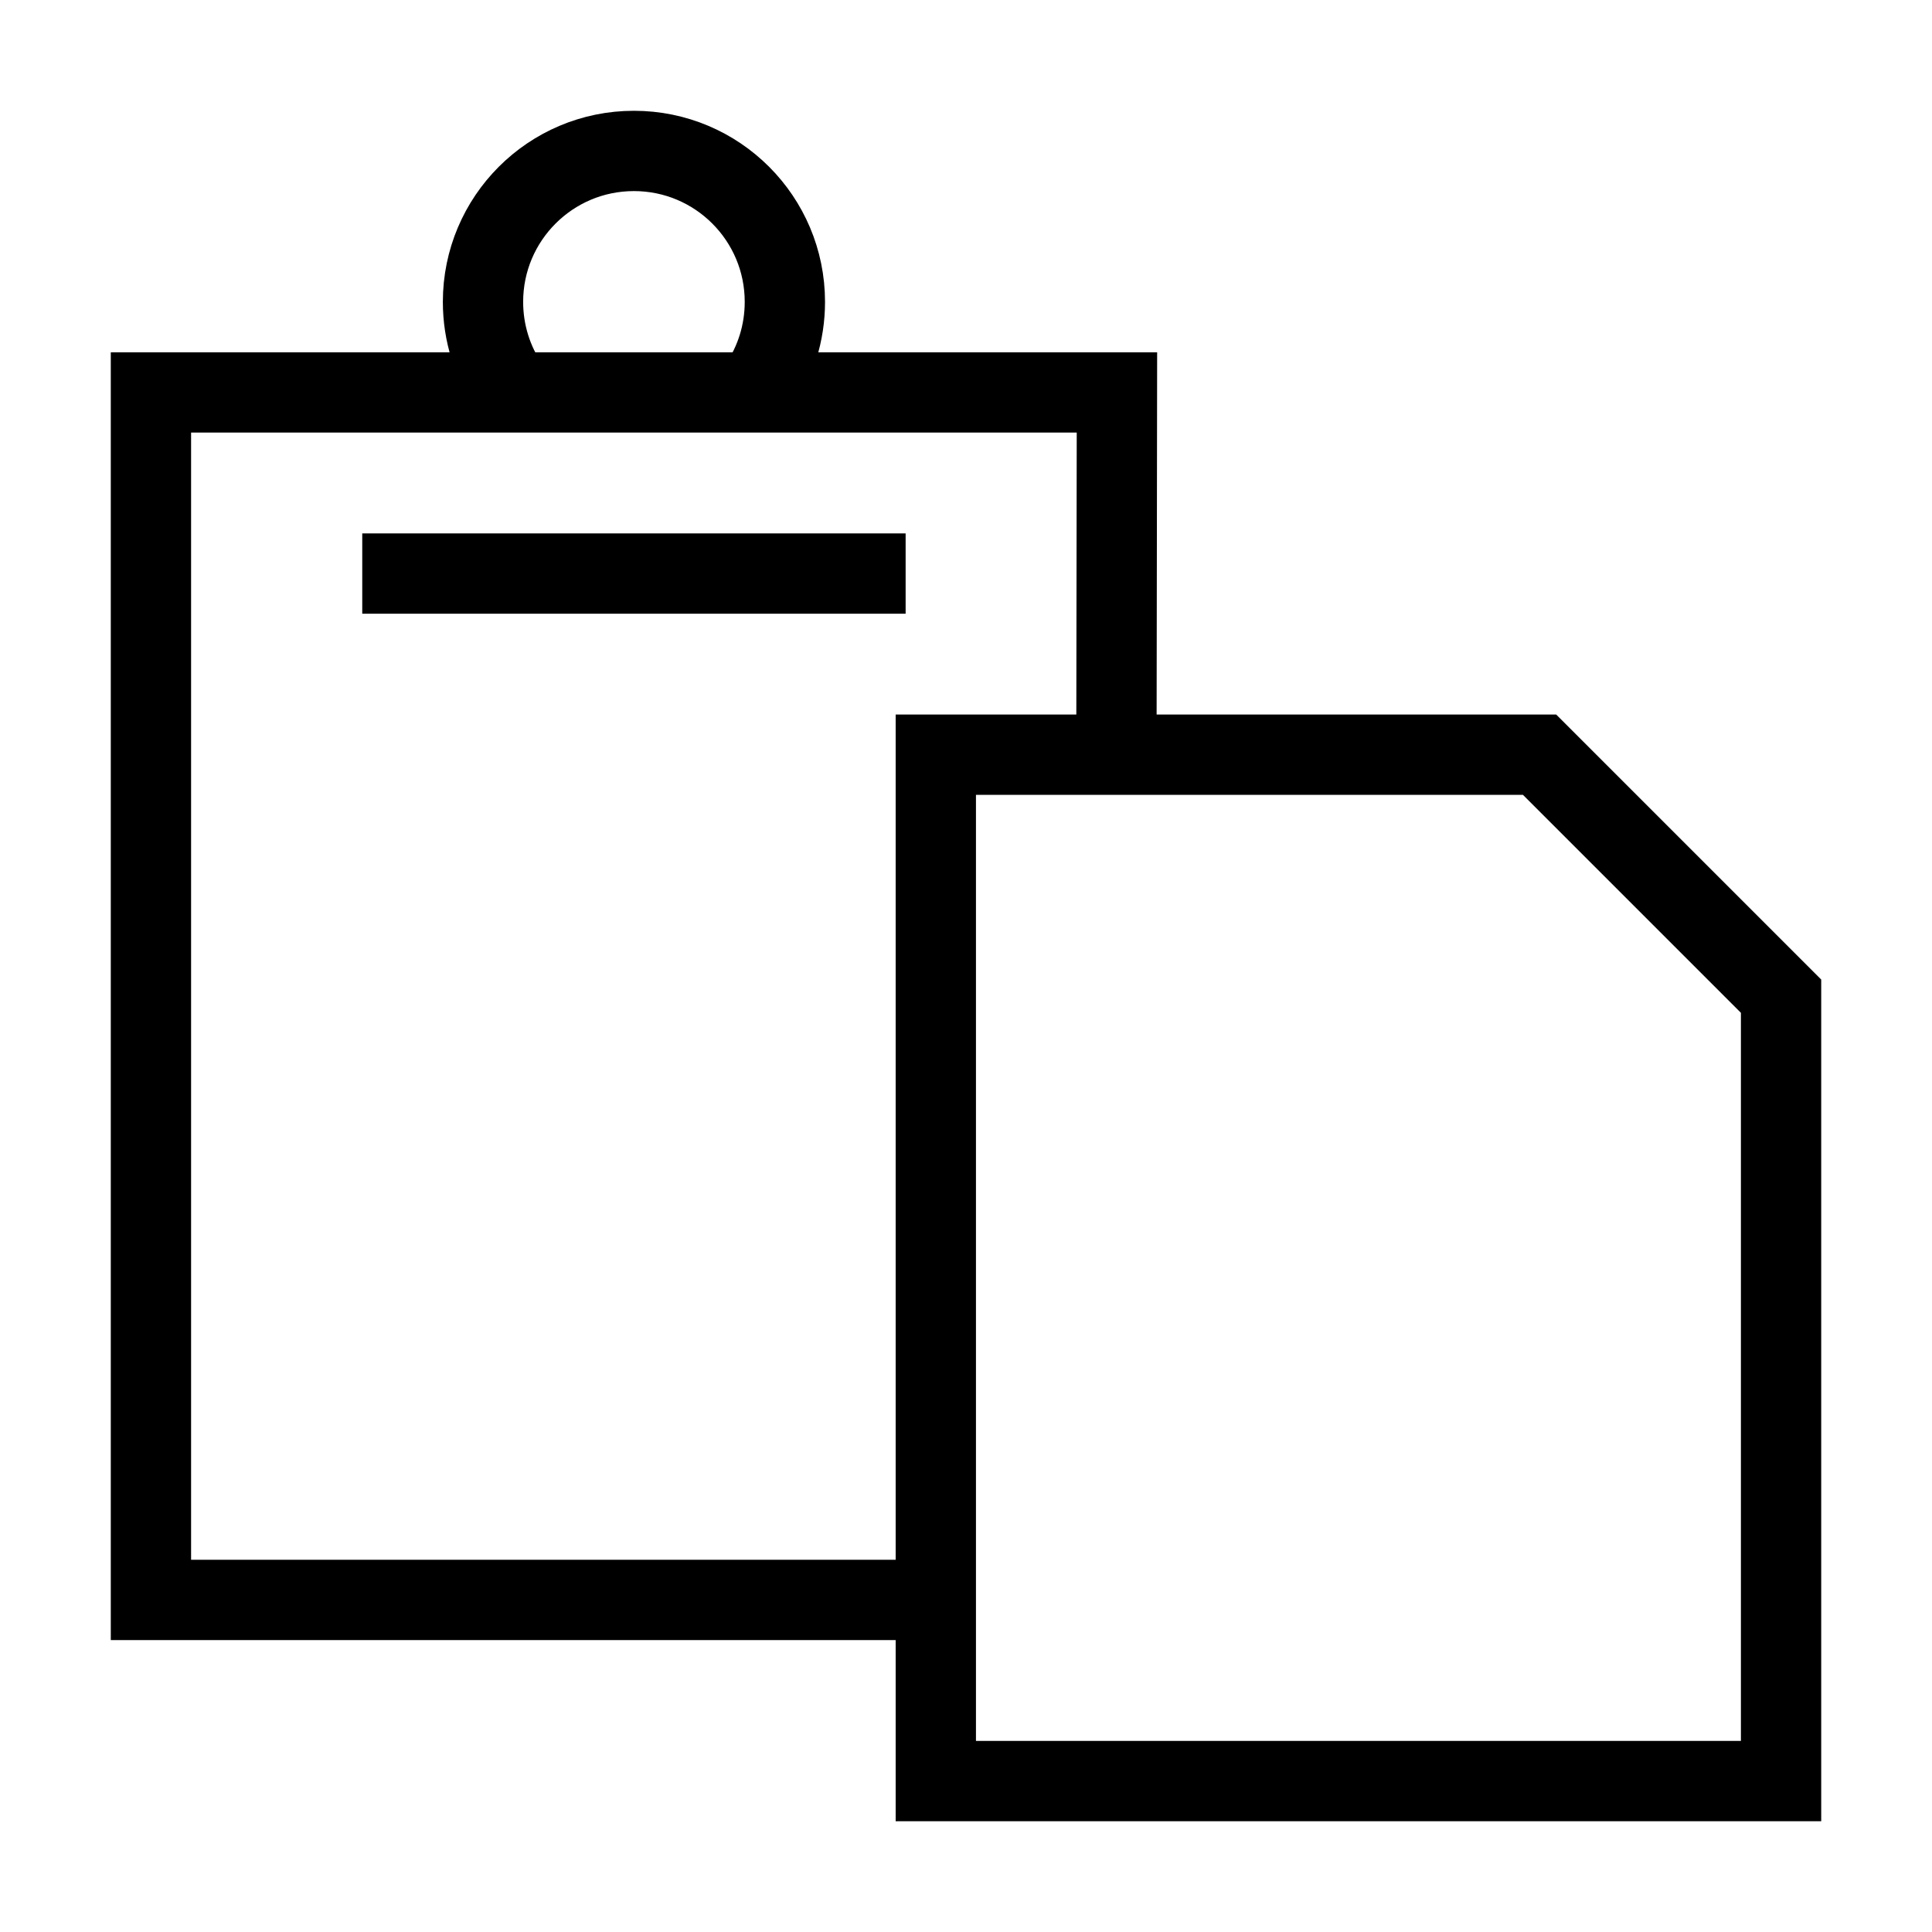 ﻿<?xml version="1.0" encoding="utf-8"?>
<!DOCTYPE svg PUBLIC "-//W3C//DTD SVG 1.1//EN" "http://www.w3.org/Graphics/SVG/1.1/DTD/svg11.dtd">
<svg xmlns="http://www.w3.org/2000/svg" xmlns:xlink="http://www.w3.org/1999/xlink" version="1.1" baseProfile="full" width="32" height="32" viewBox="0 0 32.00 32.00" enable-background="new 0 0 32.00 32.00" xml:space="preserve">
	<path fill="none" stroke-width="1.33" stroke-linejoin="miter" stroke="#000000" stroke-opacity="1" d="M 29.5,16.5L 25.5,12.5L 15.5,12.5L 15.5,29.5L 29.5,29.5L 29.5,16.5 Z "/>
	<path fill="none" stroke-width="1.33" stroke-linejoin="miter" stroke="#000000" stroke-opacity="1" d="M 18.492,12.065L 18.5,6.5L 2.5,6.5L 2.5,26.5L 15,26.5"/>
	<line fill="none" stroke-width="1.33" stroke-linejoin="miter" stroke="#000000" stroke-opacity="1" x1="6" y1="9.5" x2="15" y2="9.5"/>
	<path fill="none" stroke-width="1.33" stroke-linejoin="miter" stroke="#000000" stroke-opacity="1" d="M 8.427,6.398C 8.157,5.999 8,5.518 8,5C 8,3.619 9.119,2.5 10.5,2.5C 11.881,2.5 13,3.619 13,5C 13,5.518 12.843,5.999 12.573,6.398"/>
</svg>
